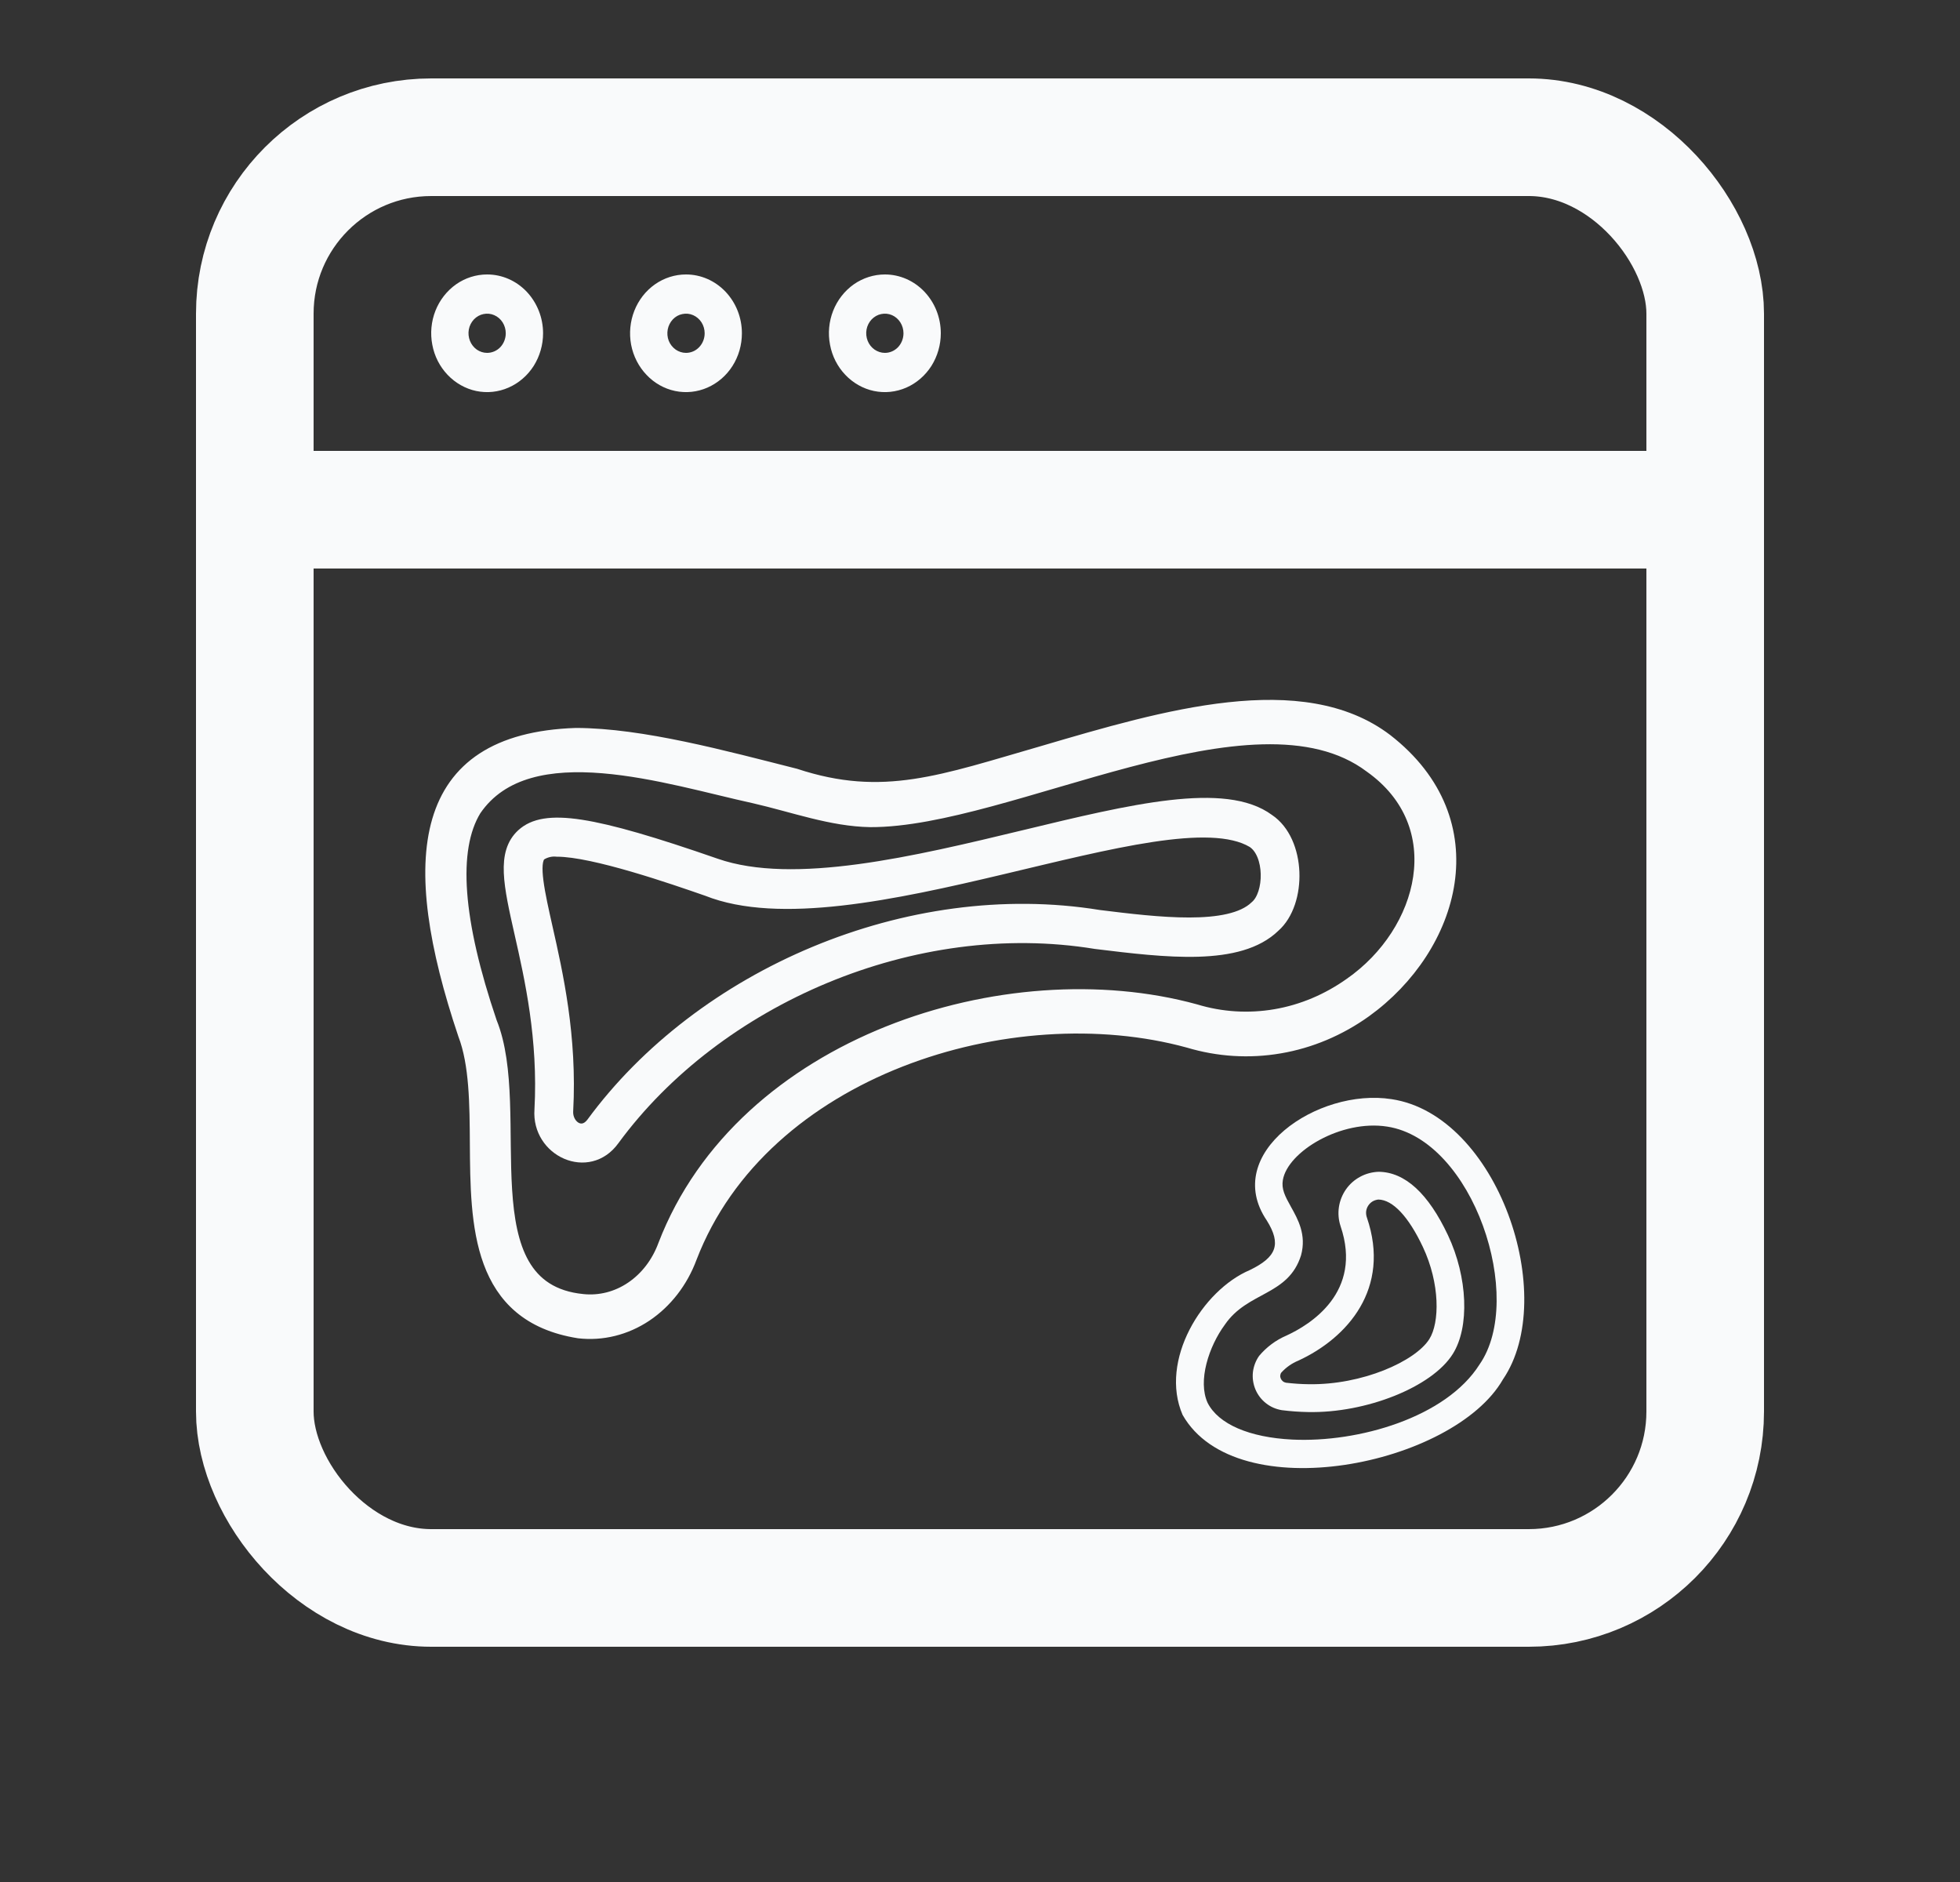 <svg width="25" height="24" viewBox="0 0 25 24" fill="none" xmlns="http://www.w3.org/2000/svg">
<rect x="0" y="0" width="25" height="24" fill="#333333" stroke="none"/>
<g id="vuesax/outline/device-message">
<rect id="Rectangle 1097" x="3.25" y="1.75" width="18.5" height="18.5" rx="2.25" stroke="#F9FAFB" stroke-width="1.5"/>
<g id="Group 33731">
<path id="Vector" d="M6.068 14.58C6.075 15.614 6.082 16.786 7.383 16.992C7.682 17.026 7.982 16.952 8.24 16.78C8.497 16.608 8.699 16.349 8.814 16.039C9.734 13.644 12.896 12.667 15.158 13.287C15.538 13.401 15.935 13.426 16.325 13.359C16.714 13.293 17.087 13.136 17.418 12.899C18.548 12.085 19.028 10.475 17.687 9.433C16.608 8.613 14.854 9.129 13.307 9.584C12.018 9.955 11.267 10.246 10.146 9.876C9.236 9.646 8.188 9.36 7.346 9.358C5.308 9.427 5.166 10.959 5.917 13.192C6.062 13.569 6.065 14.083 6.068 14.58ZM6.063 10.331C6.744 9.331 8.528 9.932 9.62 10.17C10.118 10.284 10.604 10.465 11.101 10.473C12.861 10.48 15.994 8.662 17.477 9.779C18.524 10.521 18.175 11.879 17.222 12.543C16.932 12.749 16.607 12.886 16.267 12.944C15.927 13.002 15.579 12.981 15.247 12.88C12.84 12.22 9.464 13.287 8.468 15.878C8.385 16.103 8.24 16.293 8.053 16.419C7.867 16.545 7.649 16.6 7.432 16.577C5.927 16.427 6.727 14.172 6.264 13.035C5.825 11.743 5.757 10.833 6.063 10.331Z" fill="#F9FAFB" stroke="#F9FAFB" stroke-width="0.15"/>
<path id="Vector_2" d="M6.892 14.151C6.853 14.678 7.507 14.981 7.828 14.533C9.145 12.738 11.657 11.647 13.976 12.027C14.875 12.137 15.805 12.251 16.255 11.814C16.599 11.511 16.586 10.724 16.181 10.454C15.624 10.042 14.439 10.328 13.067 10.659C11.688 10.991 10.125 11.368 9.131 11.022C7.55 10.473 6.95 10.38 6.662 10.642C6.405 10.877 6.498 11.287 6.638 11.907C6.766 12.472 6.941 13.246 6.892 14.151ZM6.893 10.901C6.956 10.86 7.031 10.842 7.105 10.85C7.574 10.85 8.59 11.203 9.019 11.352C10.855 12.084 14.894 10.091 15.978 10.736C16.211 10.886 16.206 11.402 16.016 11.561C15.684 11.883 14.76 11.771 14.018 11.679C11.582 11.283 8.937 12.434 7.551 14.325C7.417 14.499 7.226 14.352 7.236 14.17C7.288 13.216 7.106 12.414 6.974 11.829C6.878 11.402 6.786 10.999 6.893 10.901Z" fill="#F9FAFB" stroke="#F9FAFB" stroke-width="0.15"/>
<path id="Vector_3" d="M17.585 14.943C17.503 14.946 17.422 14.967 17.35 15.006C17.277 15.045 17.215 15.1 17.168 15.167C17.121 15.235 17.09 15.312 17.078 15.393C17.066 15.475 17.073 15.558 17.099 15.636C17.386 16.48 16.711 16.893 16.408 17.032C16.273 17.09 16.154 17.179 16.06 17.291C16.017 17.352 15.99 17.424 15.981 17.498C15.973 17.573 15.984 17.648 16.013 17.718C16.042 17.787 16.088 17.848 16.147 17.894C16.206 17.941 16.276 17.971 16.35 17.983C16.46 17.997 16.572 18.005 16.683 18.007C17.423 18.023 18.265 17.689 18.53 17.267C18.747 16.924 18.721 16.287 18.469 15.752C18.218 15.219 17.921 14.947 17.585 14.943ZM18.231 17.077C18.052 17.36 17.374 17.664 16.691 17.652C16.594 17.651 16.498 17.644 16.403 17.633C16.388 17.63 16.374 17.624 16.362 17.614C16.351 17.605 16.342 17.593 16.336 17.579C16.331 17.566 16.328 17.553 16.33 17.54C16.331 17.526 16.336 17.513 16.344 17.503C16.404 17.437 16.478 17.385 16.561 17.351C17.187 17.062 17.744 16.431 17.435 15.527C17.426 15.502 17.423 15.476 17.425 15.45C17.428 15.423 17.437 15.398 17.451 15.376C17.465 15.354 17.484 15.335 17.507 15.321C17.529 15.308 17.555 15.3 17.581 15.297C17.765 15.3 17.966 15.514 18.149 15.902C18.369 16.37 18.364 16.867 18.231 17.077Z" fill="#F9FAFB"/>
</g>
<path id="Vector_4" d="M17.75 14.017C16.805 13.869 15.578 14.709 16.158 15.564C16.348 15.869 16.28 16.032 15.942 16.196C15.333 16.455 14.785 17.35 15.084 18.043C15.77 19.25 18.54 18.689 19.17 17.591C19.89 16.535 19.102 14.22 17.75 14.017ZM18.871 17.401C18.443 18.077 17.324 18.399 16.483 18.358C15.935 18.331 15.542 18.161 15.404 17.891C15.274 17.61 15.42 17.168 15.623 16.893C15.915 16.466 16.432 16.527 16.595 16.008C16.666 15.747 16.556 15.55 16.467 15.391C16.39 15.253 16.343 15.162 16.363 15.048C16.425 14.685 17.108 14.274 17.695 14.367C18.793 14.537 19.459 16.557 18.871 17.401Z" fill="#F9FAFB"/>
<path id="Vector_5" d="M6.213 3.5C6.072 3.5 5.934 3.544 5.817 3.626C5.7 3.709 5.608 3.826 5.554 3.963C5.5 4.1 5.486 4.251 5.514 4.396C5.541 4.542 5.609 4.675 5.709 4.78C5.809 4.885 5.936 4.957 6.074 4.986C6.213 5.015 6.356 5 6.486 4.943C6.617 4.886 6.728 4.79 6.807 4.667C6.885 4.543 6.927 4.398 6.927 4.25C6.927 4.051 6.851 3.861 6.718 3.72C6.584 3.579 6.403 3.5 6.213 3.5ZM6.213 4.5C6.166 4.5 6.12 4.485 6.081 4.458C6.042 4.43 6.012 4.391 5.994 4.346C5.976 4.3 5.971 4.25 5.98 4.201C5.989 4.153 6.012 4.108 6.045 4.073C6.079 4.038 6.121 4.014 6.167 4.005C6.213 3.995 6.261 4 6.304 4.019C6.348 4.038 6.385 4.07 6.411 4.111C6.437 4.152 6.451 4.201 6.451 4.25C6.451 4.316 6.426 4.38 6.382 4.427C6.337 4.474 6.276 4.5 6.213 4.5ZM11.287 3.5C11.146 3.5 11.008 3.544 10.89 3.626C10.773 3.709 10.681 3.826 10.627 3.963C10.573 4.1 10.559 4.251 10.587 4.396C10.614 4.542 10.682 4.675 10.782 4.78C10.882 4.885 11.009 4.957 11.147 4.986C11.286 5.015 11.429 5 11.56 4.943C11.69 4.886 11.801 4.79 11.88 4.667C11.958 4.543 12 4.398 12 4.25C12 4.051 11.925 3.861 11.791 3.72C11.657 3.579 11.476 3.5 11.287 3.5ZM11.287 4.5C11.24 4.5 11.194 4.485 11.155 4.458C11.115 4.43 11.085 4.391 11.067 4.346C11.049 4.3 11.044 4.25 11.053 4.201C11.062 4.153 11.085 4.108 11.118 4.073C11.152 4.038 11.194 4.014 11.24 4.005C11.286 3.995 11.334 4 11.378 4.019C11.421 4.038 11.458 4.07 11.484 4.111C11.51 4.152 11.524 4.201 11.524 4.25C11.524 4.316 11.499 4.38 11.455 4.427C11.41 4.474 11.35 4.5 11.287 4.5ZM8.75 3.5C8.609 3.5 8.471 3.544 8.354 3.626C8.236 3.709 8.145 3.826 8.091 3.963C8.037 4.1 8.023 4.251 8.05 4.396C8.078 4.542 8.146 4.675 8.246 4.78C8.345 4.885 8.472 4.957 8.611 4.986C8.749 5.015 8.893 5 9.023 4.943C9.153 4.886 9.265 4.79 9.343 4.667C9.422 4.543 9.463 4.398 9.463 4.25C9.463 4.051 9.388 3.861 9.254 3.72C9.12 3.579 8.939 3.5 8.75 3.5ZM8.75 4.5C8.703 4.5 8.657 4.485 8.618 4.458C8.579 4.43 8.548 4.391 8.53 4.346C8.512 4.3 8.508 4.25 8.517 4.201C8.526 4.153 8.549 4.108 8.582 4.073C8.615 4.038 8.657 4.014 8.704 4.005C8.75 3.995 8.798 4 8.841 4.019C8.884 4.038 8.922 4.07 8.948 4.111C8.974 4.152 8.988 4.201 8.988 4.25C8.988 4.316 8.963 4.38 8.918 4.427C8.874 4.474 8.813 4.5 8.75 4.5Z" fill="#F9FAFB"/>
<path id="Vector 1" d="M4 6.5H21" stroke="#F9FAFB" stroke-width="1.5"/>
</g>
</svg>

